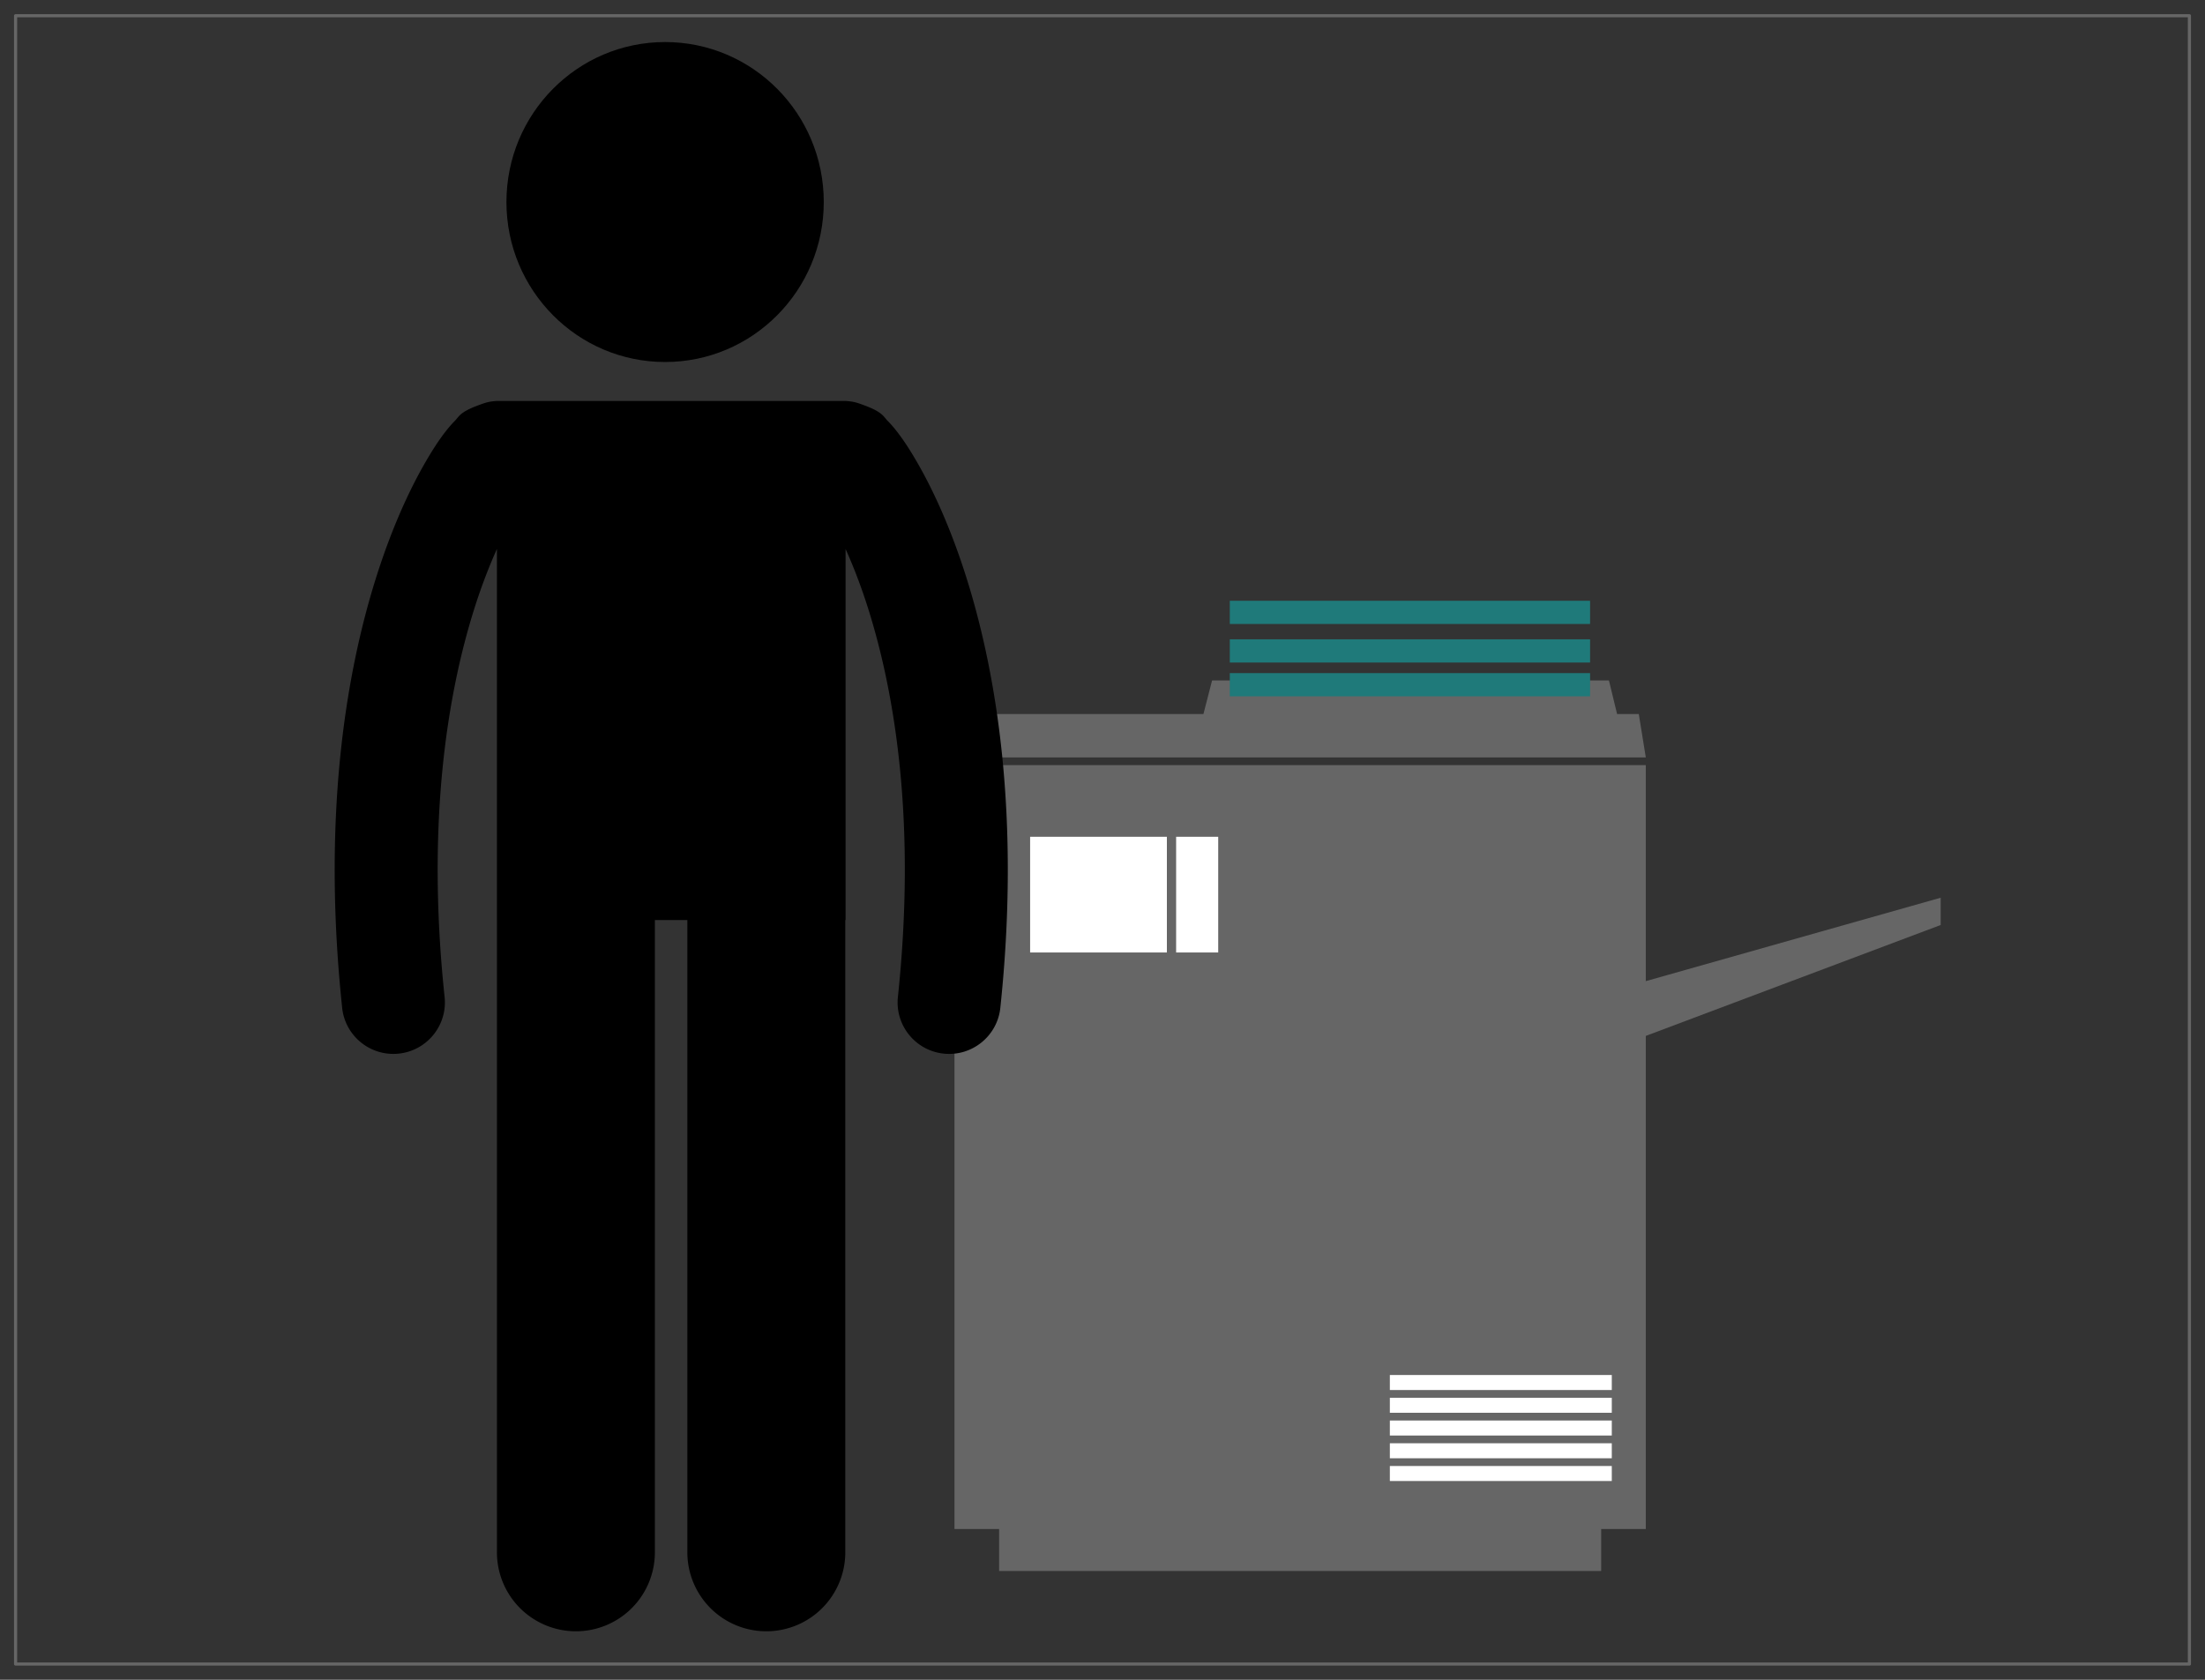 <?xml version="1.0" encoding="UTF-8" standalone="no"?>
<svg
   xmlns:dc="http://purl.org/dc/elements/1.1/"
   xmlns:cc="http://creativecommons.org/ns#"
   xmlns:rdf="http://www.w3.org/1999/02/22-rdf-syntax-ns#"
   xmlns:svg="http://www.w3.org/2000/svg"
   xmlns="http://www.w3.org/2000/svg"
   version="1.1"
   id="svg5156"
   viewBox="0 0 210 160"
   height="160"
   width="210">
  <rect x="0" y="0" width="210" height="160" fill="#333333" stroke="none"/>
  <defs
     id="defs5158">
    <linearGradient
       spreadMethod="pad"
       gradientUnits="userSpaceOnUse"
       y2="593.787"
       y1="3.666"
       x2="590.863"
       x1="0.741"
       id="gradientFill"
       gradientTransform="matrix(1.222,0,0,0.818,-767.167,-40.99)">
      <stop
         id="stop6361"
         stop-opacity="1"
         stop-color="rgb(203,206,208)"
         offset="0" />
      <stop
         id="stop6363"
         stop-opacity="1"
         stop-color="rgb(132,131,139)"
         offset="1" />
    </linearGradient>
    <linearGradient
       spreadMethod="pad"
       gradientUnits="userSpaceOnUse"
       y2="593.787"
       y1="3.666"
       x2="590.863"
       x1="0.741"
       id="gradientFill-0"
       gradientTransform="matrix(1.222,0,0,0.818,-767.167,-40.99)">
      <stop
         id="stop6361-6"
         stop-opacity="1"
         stop-color="rgb(203,206,208)"
         offset="0" />
      <stop
         id="stop6363-2"
         stop-opacity="1"
         stop-color="rgb(132,131,139)"
         offset="1" />
    </linearGradient>
  </defs>
  <g
     transform="translate(0,-892.362)"
     id="layer1">
    <g
       id="g7292-3"
       transform="translate(636.429,71.893)">
      <path
         style="opacity:1;fill:#666666;fill-opacity:1;fill-rule:nonzero;stroke:none;stroke-width:2;stroke-linecap:round;stroke-linejoin:round;stroke-miterlimit:4;stroke-dasharray:none;stroke-dashoffset:0;stroke-opacity:1"
         d="m -520.993,885.283 -0.823,3.199 -23.061,0 -0.65,4.13 65.841,0 -0.668,-4.13 -2.066,0 -0.777,-3.199 -37.797,0 z"
         id="rect4859-08-7" />
      <path
         style="opacity:1;fill:#666666;fill-opacity:1;fill-rule:nonzero;stroke:none;stroke-width:2;stroke-linecap:round;stroke-linejoin:round;stroke-miterlimit:4;stroke-dasharray:none;stroke-dashoffset:0;stroke-opacity:1"
         d="m -545.526,893.347 0,72.764 4.25,0 0,3.997 57.339,0 0,-3.997 4.251,0 0,-46.972 28.083,-10.563 0,-2.598 -28.083,7.945 0,-20.576 -65.841,0 z"
         id="rect4913-7-37-4" />
      <rect
         style="opacity:1;fill:#1f7a7a;fill-opacity:1;fill-rule:nonzero;stroke:none;stroke-width:2;stroke-linecap:round;stroke-linejoin:round;stroke-miterlimit:4;stroke-dasharray:none;stroke-dashoffset:0;stroke-opacity:1"
         id="rect4859-5-2-21-5"
         width="34.313"
         height="2.21"
         x="-519.306"
         y="884.583" />
      <rect
         style="opacity:1;fill:#1f7a7a;fill-opacity:1;fill-rule:nonzero;stroke:none;stroke-width:2;stroke-linecap:round;stroke-linejoin:round;stroke-miterlimit:4;stroke-dasharray:none;stroke-dashoffset:0;stroke-opacity:1"
         id="rect4859-5-2-7-0-2"
         width="34.313"
         height="2.21"
         x="-519.306"
         y="881.365" />
      <rect
         style="opacity:1;fill:#1f7a7a;fill-opacity:1;fill-rule:nonzero;stroke:none;stroke-width:2;stroke-linecap:round;stroke-linejoin:round;stroke-miterlimit:4;stroke-dasharray:none;stroke-dashoffset:0;stroke-opacity:1"
         id="rect4859-5-2-3-58-5"
         width="34.313"
         height="2.21"
         x="-519.306"
         y="877.692" />
      <rect
         style="opacity:1;fill:#ffffff;fill-opacity:1;fill-rule:nonzero;stroke:none;stroke-width:2;stroke-linecap:round;stroke-linejoin:round;stroke-miterlimit:4;stroke-dasharray:none;stroke-dashoffset:0;stroke-opacity:1"
         id="rect4876-5-4"
         width="21.137"
         height="1.429"
         x="-504.062"
         y="951.439" />
      <rect
         style="opacity:1;fill:#ffffff;fill-opacity:1;fill-rule:nonzero;stroke:none;stroke-width:2;stroke-linecap:round;stroke-linejoin:round;stroke-miterlimit:4;stroke-dasharray:none;stroke-dashoffset:0;stroke-opacity:1"
         id="rect4876-1-50-7"
         width="21.137"
         height="1.429"
         x="-504.062"
         y="953.606" />
      <rect
         style="opacity:1;fill:#ffffff;fill-opacity:1;fill-rule:nonzero;stroke:none;stroke-width:2;stroke-linecap:round;stroke-linejoin:round;stroke-miterlimit:4;stroke-dasharray:none;stroke-dashoffset:0;stroke-opacity:1"
         id="rect4876-7-7-4"
         width="21.137"
         height="1.429"
         x="-504.062"
         y="955.773" />
      <rect
         style="opacity:1;fill:#ffffff;fill-opacity:1;fill-rule:nonzero;stroke:none;stroke-width:2;stroke-linecap:round;stroke-linejoin:round;stroke-miterlimit:4;stroke-dasharray:none;stroke-dashoffset:0;stroke-opacity:1"
         id="rect4876-2-3-4"
         width="21.137"
         height="1.429"
         x="-504.062"
         y="957.94" />
      <rect
         style="opacity:1;fill:#ffffff;fill-opacity:1;fill-rule:nonzero;stroke:none;stroke-width:2;stroke-linecap:round;stroke-linejoin:round;stroke-miterlimit:4;stroke-dasharray:none;stroke-dashoffset:0;stroke-opacity:1"
         id="rect4876-4-8-3"
         width="21.137"
         height="1.429"
         x="-504.062"
         y="960.106" />
      <rect
         style="opacity:1;fill:#ffffff;fill-opacity:1;fill-rule:nonzero;stroke:none;stroke-width:2;stroke-linecap:round;stroke-linejoin:round;stroke-miterlimit:4;stroke-dasharray:none;stroke-dashoffset:0;stroke-opacity:1"
         id="rect5039-2-0"
         width="13.025"
         height="11.021"
         x="-538.322"
         y="900.172" />
      <rect
         style="opacity:1;fill:#ffffff;fill-opacity:1;fill-rule:nonzero;stroke:none;stroke-width:2;stroke-linecap:round;stroke-linejoin:round;stroke-miterlimit:4;stroke-dasharray:none;stroke-dashoffset:0;stroke-opacity:1"
         id="rect5039-6-3-7"
         width="4.008"
         height="11.021"
         x="-524.417"
         y="900.172" />
      <ellipse
         style="opacity:1;fill:#000000;fill-opacity:1;fill-rule:nonzero;stroke:none;stroke-width:2;stroke-linecap:round;stroke-linejoin:round;stroke-miterlimit:4;stroke-dasharray:none;stroke-dashoffset:0;stroke-opacity:1"
         id="path5071-7-8"
         cx="-573.086"
         cy="839.712"
         rx="15.111"
         ry="15.238" />
      <path
         style="color:#000000;font-style:normal;font-variant:normal;font-weight:normal;font-stretch:normal;font-size:medium;line-height:normal;font-family:sans-serif;text-indent:0;text-align:start;text-decoration:none;text-decoration-line:none;text-decoration-style:solid;text-decoration-color:#000000;letter-spacing:normal;word-spacing:normal;text-transform:none;direction:ltr;block-progression:tb;writing-mode:lr-tb;baseline-shift:baseline;text-anchor:start;white-space:normal;clip-rule:nonzero;display:inline;overflow:visible;visibility:visible;opacity:1;isolation:auto;mix-blend-mode:normal;color-interpolation:sRGB;color-interpolation-filters:linearRGB;solid-color:#000000;solid-opacity:1;fill:#000000;fill-opacity:1;fill-rule:evenodd;stroke:none;stroke-width:15;stroke-linecap:round;stroke-linejoin:round;stroke-miterlimit:4;stroke-dasharray:none;stroke-dashoffset:0;stroke-opacity:1;color-rendering:auto;image-rendering:auto;shape-rendering:auto;text-rendering:auto;enable-background:accumulate"
         d="m -589.105,858.659 c -0.784,0.056 -1.055,0.145 -1.857,0.446 -1.689,0.634 -1.758,1.056 -2.128,1.429 -0.37,0.374 -0.67,0.734 -0.986,1.144 -0.631,0.822 -1.284,1.839 -2.007,3.113 -1.446,2.548 -3.09,6.121 -4.553,10.776 -2.926,9.311 -5.097,22.931 -3.212,40.836 0.253,2.721 2.68,4.709 5.398,4.423 2.717,-0.286 4.677,-2.736 4.358,-5.45 -1.749,-16.612 0.291,-28.837 2.815,-36.867 0.712,-2.264 1.46,-4.159 2.174,-5.753 l 0,35.345 0.002,0 0,60.14 a 7.521,7.521 0 1 0 15.041,0 l 0,-60.14 3.094,0 0,60.14 a 7.521,7.521 0 1 0 15.041,0 l 0,-60.14 0.027,0 0,-35.345 c 0.714,1.594 1.462,3.489 2.174,5.753 2.524,8.03 4.564,20.255 2.815,36.867 -0.319,2.714 1.641,5.164 4.358,5.45 2.717,0.286 5.145,-1.702 5.398,-4.423 1.885,-17.904 -0.286,-31.525 -3.212,-40.836 -1.463,-4.655 -3.108,-8.228 -4.553,-10.776 -0.723,-1.274 -1.375,-2.291 -2.007,-3.113 -0.316,-0.411 -0.616,-0.771 -0.986,-1.144 -0.37,-0.374 -0.439,-0.796 -2.128,-1.429 -0.802,-0.301 -1.073,-0.389 -1.857,-0.446 l -0.005,0.002 -0.585,0 -32.026,0 -0.585,0 -0.005,-0.002 z"
         id="path5073-7-6" />
      <rect
         style="opacity:1;fill:none;fill-opacity:1;fill-rule:nonzero;stroke:#666666;stroke-width:0.298;stroke-linecap:round;stroke-linejoin:round;stroke-miterlimit:4;stroke-dasharray:none;stroke-dashoffset:0;stroke-opacity:1"
         id="rect7152-3-7-9-8"
         width="207.031"
         height="157.002"
         x="-634.944"
         y="821.968" />
    </g>
  </g>
</svg>
